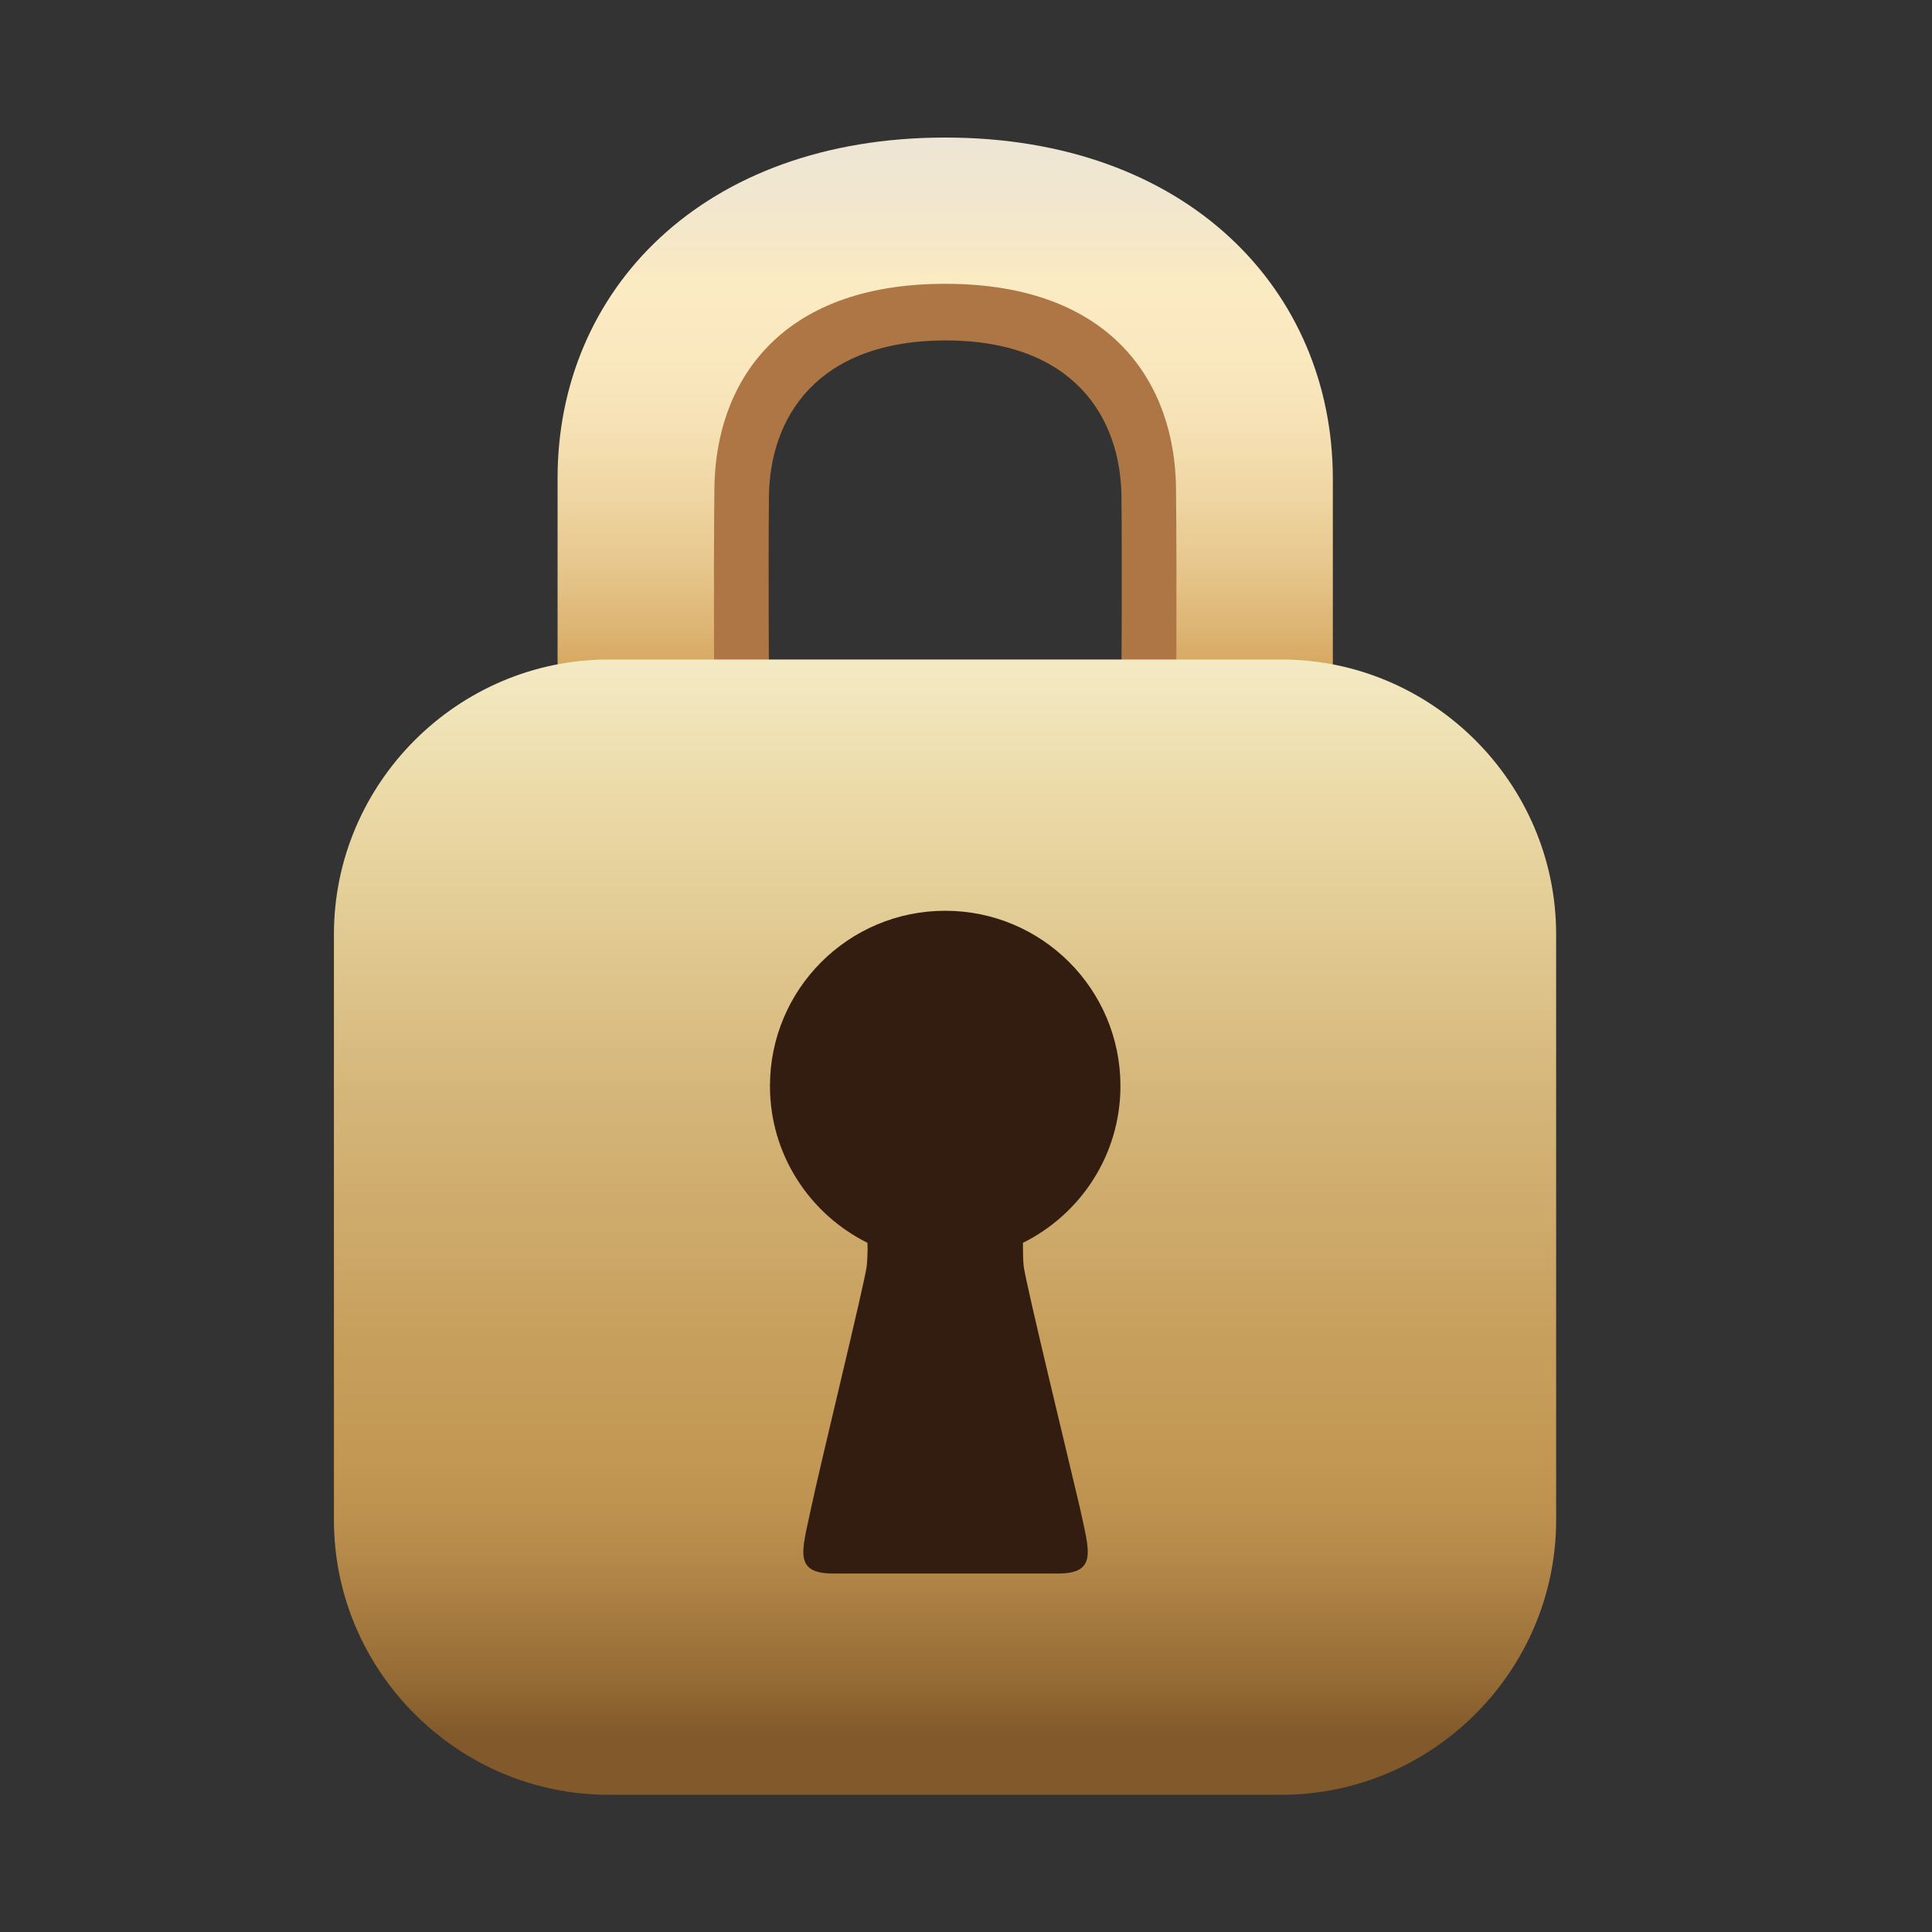 <?xml version="1.0" encoding="UTF-8" standalone="no"?><!DOCTYPE svg PUBLIC "-//W3C//DTD SVG 1.1//EN" "http://www.w3.org/Graphics/SVG/1.1/DTD/svg11.dtd"><svg width="100%" height="100%" viewBox="0 0 512 512" version="1.1" xmlns="http://www.w3.org/2000/svg" xmlns:xlink="http://www.w3.org/1999/xlink" xml:space="preserve" xmlns:serif="http://www.serif.com/" style="fill-rule:evenodd;clip-rule:evenodd;stroke-linejoin:round;stroke-miterlimit:2;"><rect x="0" y="0" width="512" height="512" fill="#333333" stroke="none"/><path d="M250.489,60.575c-0,-0 -0.091,-0 -0,-0c-49.06,-0 -78.423,30.899 -78.423,68.936l-0,51.228l31.712,0c0,0 -0.18,-31.261 0,-49.059c0.181,-20.961 12.649,-41.38 46.711,-41.471c34.061,0 46.529,20.419 46.71,41.471c0.181,17.798 0,49.059 0,49.059l31.713,0l-0,-51.228c-0,-38.037 -29.364,-68.936 -78.423,-68.936Z" style="fill:#ad7644;fill-rule:nonzero;"/><path d="M250.489,36.452c-0.091,-0 -0.091,-0 -0,-0c-64.329,-0 -102.727,40.476 -102.727,90.258l-0,67.039l41.56,0c0,0 -0.271,-40.928 0,-64.328c0.271,-27.466 16.625,-54.21 61.167,-54.21c44.542,0 60.895,26.744 61.166,54.21c0.271,23.4 0,64.328 0,64.328l41.561,0l-0,-67.039c-0.091,-49.782 -38.489,-90.258 -102.727,-90.258Z" style="fill:url(#_Linear1);fill-rule:nonzero;"/><g><path d="M341.38,171.795l-181.873,-0c-40.838,-0 -74.267,33.429 -74.267,74.267l0,158.382c0,40.837 33.429,74.266 74.267,74.266l181.873,0c40.838,0 74.267,-33.429 74.267,-74.266l-0,-158.382c-0,-40.838 -33.429,-74.267 -74.267,-74.267Zm71.014,231.113c0,40.024 -32.796,72.821 -72.821,72.821l-178.259,-0c-40.024,-0 -72.821,-32.797 -72.821,-72.821l-0,-155.31c-0,-40.025 32.797,-72.822 72.821,-72.822l178.259,0c40.025,0 72.821,32.797 72.821,72.822l0,155.31Z" style="fill:none;fill-rule:nonzero;"/><path d="M339.573,174.776l-178.259,0c-40.024,0 -72.821,32.797 -72.821,72.822l-0,155.219c-0,40.025 32.797,72.822 72.821,72.822l178.259,-0c40.025,-0 72.821,-32.797 72.821,-72.822l0,-155.219c0,-40.025 -32.796,-72.822 -72.821,-72.822Z" style="fill:url(#_Linear2);fill-rule:nonzero;"/></g><path d="M271.269,335.417c-0.181,-2.078 -0.181,-4.247 -0.181,-6.054c15.269,-7.589 25.84,-23.31 25.84,-41.56c0,-25.659 -20.78,-46.44 -46.439,-46.44c-25.659,0 -46.44,20.781 -46.44,46.44c0,18.25 10.571,33.971 25.84,41.56c0.09,1.807 0,3.976 -0.181,6.054c-0.451,4.246 -12.468,53.215 -14.817,64.509c-2.349,11.113 -4.698,17.076 5.963,17.076l59.45,0c10.661,0 8.312,-5.963 5.963,-17.076c-2.62,-11.203 -14.546,-60.263 -14.998,-64.509Z" style="fill:#331d11;fill-rule:nonzero;"/><defs><linearGradient id="_Linear1" x1="0" y1="0" x2="1" y2="0" gradientUnits="userSpaceOnUse" gradientTransform="matrix(9.63329e-15,157.323,-157.323,9.63329e-15,250.446,36.435)"><stop offset="0" style="stop-color:#ede6d5;stop-opacity:1"/><stop offset="0.08" style="stop-color:#f0e7d1;stop-opacity:1"/><stop offset="0.2" style="stop-color:#f7e8c6;stop-opacity:1"/><stop offset="0.24" style="stop-color:#fbebc3;stop-opacity:1"/><stop offset="0.37" style="stop-color:#fae8bf;stop-opacity:1"/><stop offset="0.49" style="stop-color:#f6e1b5;stop-opacity:1"/><stop offset="0.6" style="stop-color:#efd6a3;stop-opacity:1"/><stop offset="0.72" style="stop-color:#e7c78d;stop-opacity:1"/><stop offset="0.83" style="stop-color:#ddb473;stop-opacity:1"/><stop offset="0.91" style="stop-color:#d4a45a;stop-opacity:1"/><stop offset="1" style="stop-color:#d4a45a;stop-opacity:1"/></linearGradient><linearGradient id="_Linear2" x1="0" y1="0" x2="1" y2="0" gradientUnits="userSpaceOnUse" gradientTransform="matrix(1.84256e-14,300.912,-300.912,1.84256e-14,250.446,174.808)"><stop offset="0" style="stop-color:#f3e9c3;stop-opacity:1"/><stop offset="0.12" style="stop-color:#ebdaa7;stop-opacity:1"/><stop offset="0.38" style="stop-color:#d5b67a;stop-opacity:1"/><stop offset="0.6" style="stop-color:#c79f5d;stop-opacity:1"/><stop offset="0.71" style="stop-color:#c29753;stop-opacity:1"/><stop offset="0.76" style="stop-color:#bc914f;stop-opacity:1"/><stop offset="0.82" style="stop-color:#ae8245;stop-opacity:1"/><stop offset="0.9" style="stop-color:#966c36;stop-opacity:1"/><stop offset="0.95" style="stop-color:#82592a;stop-opacity:1"/><stop offset="1" style="stop-color:#82592a;stop-opacity:1"/></linearGradient></defs></svg>